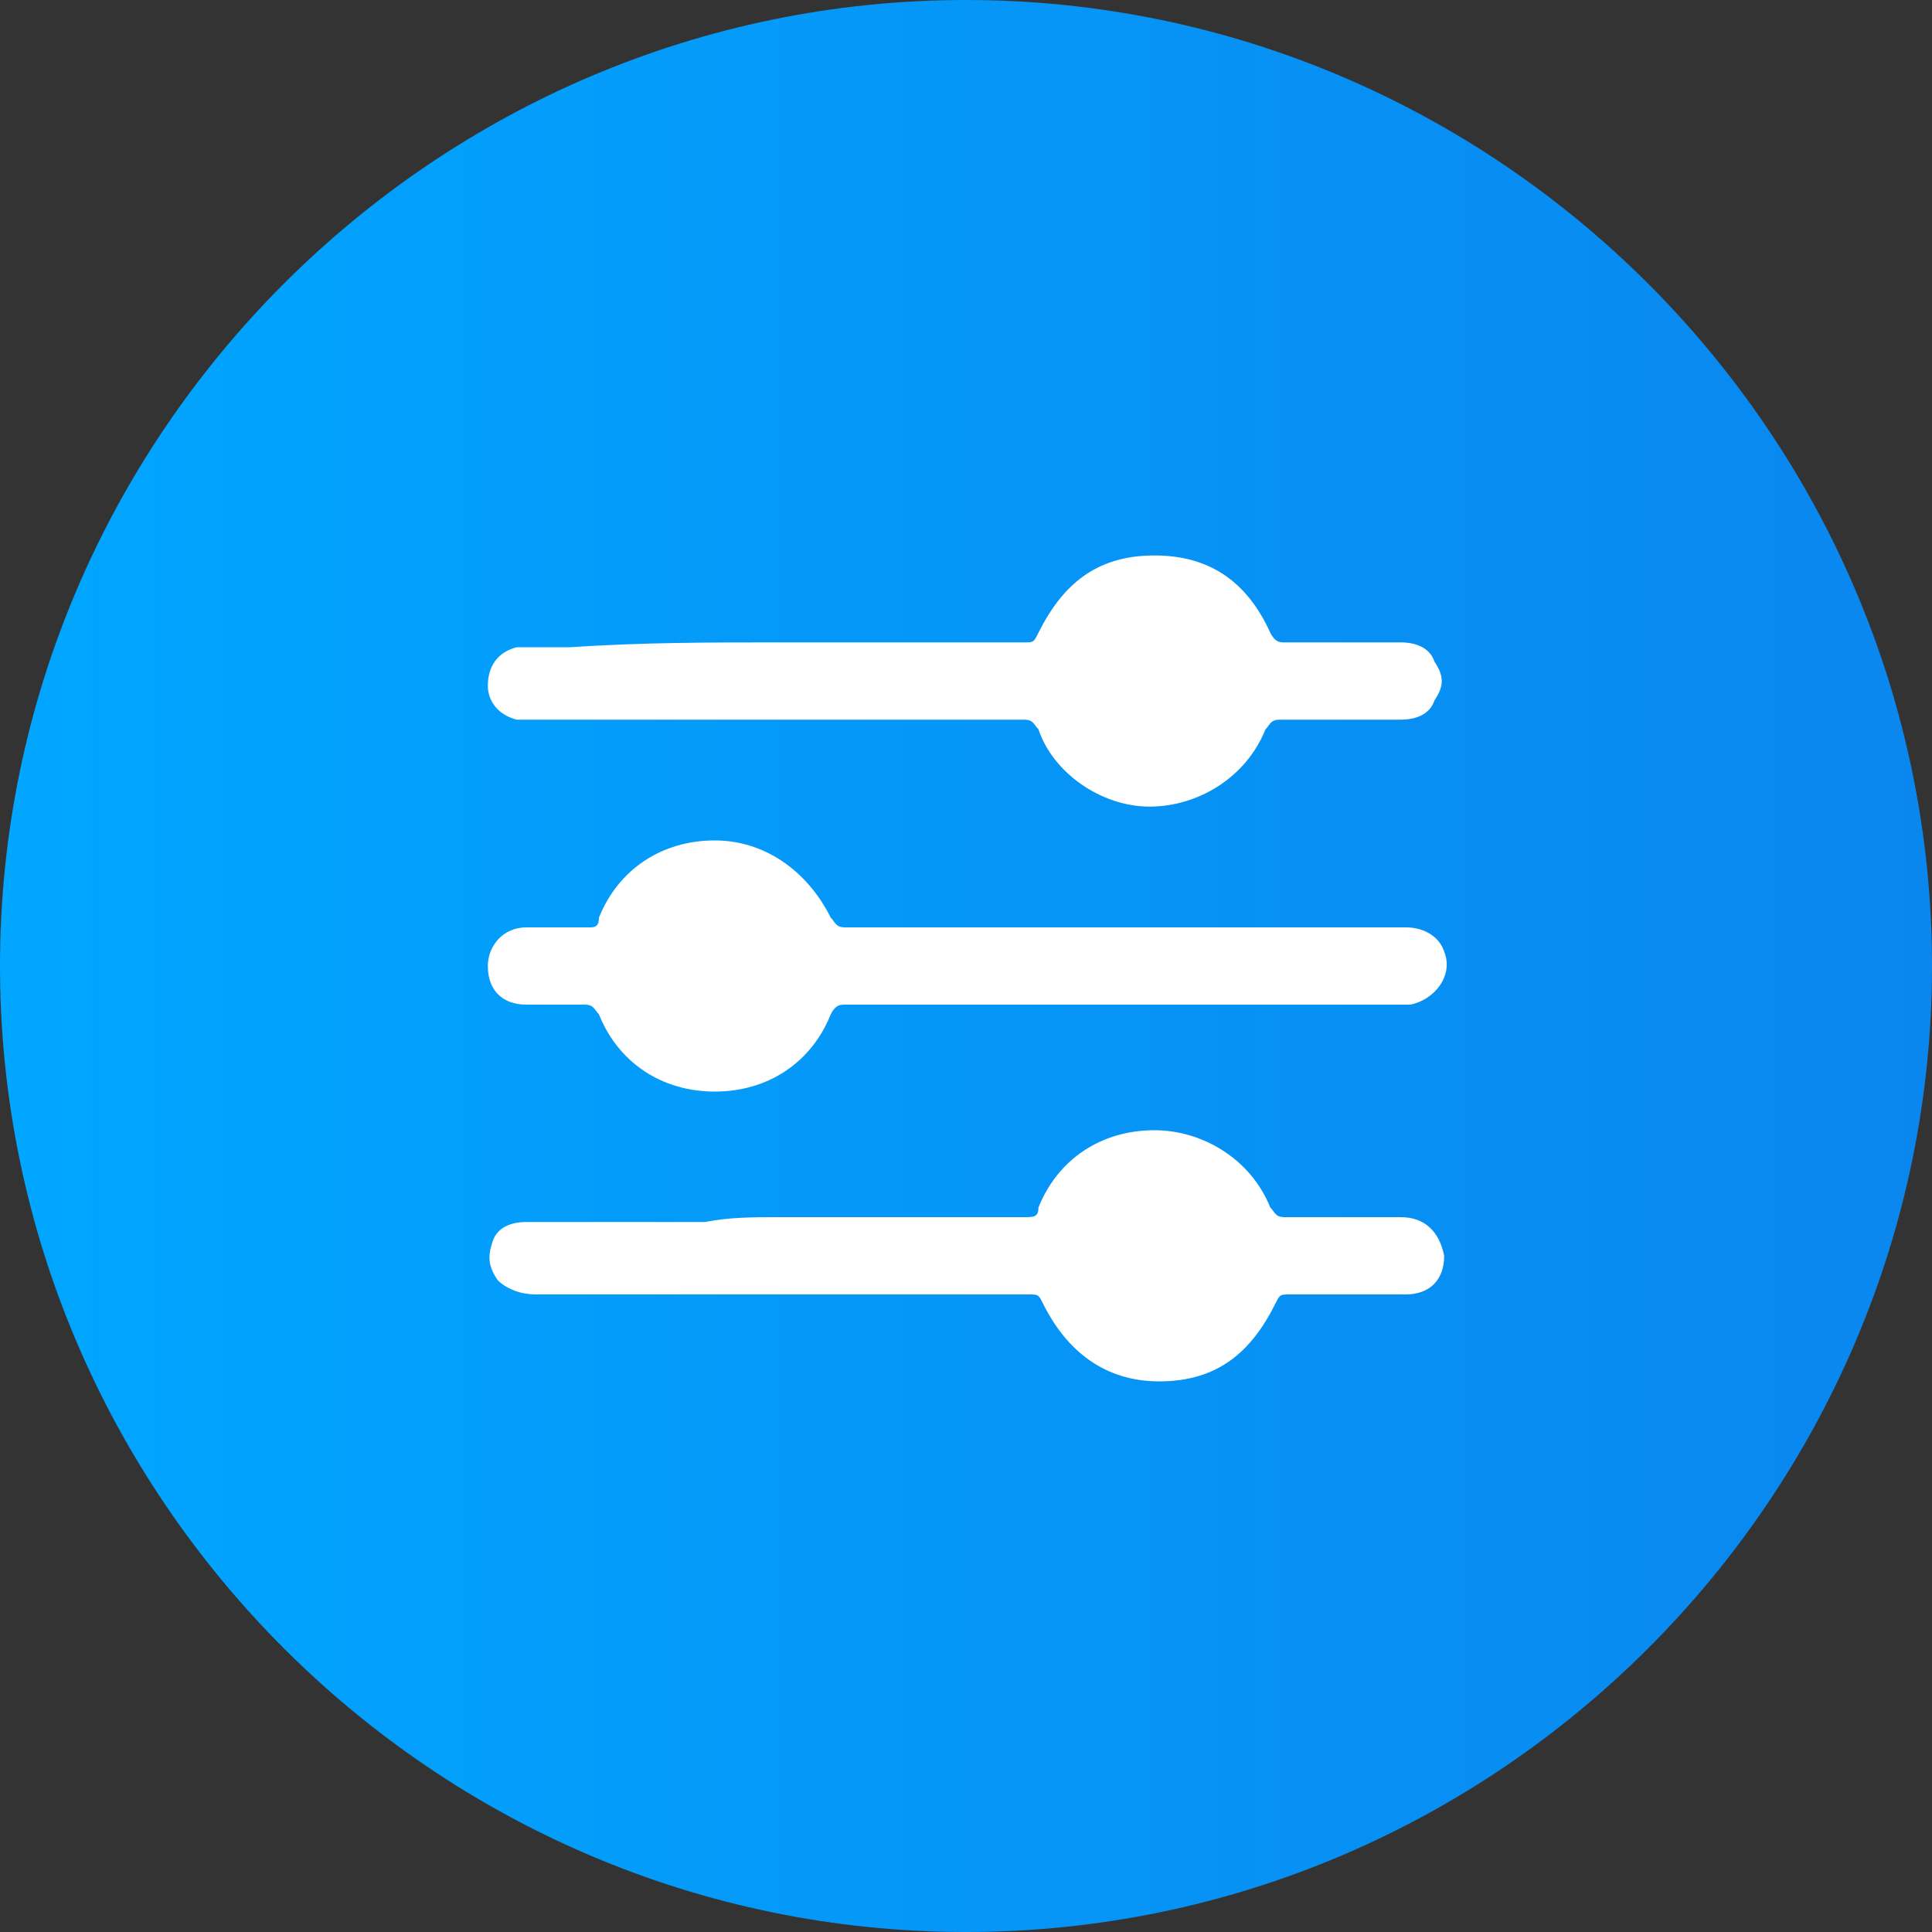 <?xml version="1.0" encoding="utf-8"?>
<!-- Generator: Adobe Illustrator 22.0.1, SVG Export Plug-In . SVG Version: 6.00 Build 0)  -->
<svg version="1.1" id="Layer_1" xmlns="http://www.w3.org/2000/svg" xmlns:xlink="http://www.w3.org/1999/xlink" x="0px" y="0px"
	 viewBox="0 0 40 40" style="enable-background:new 0 0 40 40;" xml:space="preserve">
<rect x="0" y="0" width="40" height="40" fill="#333333" stroke="none"/>
<style type="text/css">
	.st0{fill:url(#SVGID_1_);}
	.st1{fill:#FFFFFF;}
</style>
<g>
	<linearGradient id="SVGID_1_" gradientUnits="userSpaceOnUse" x1="8.003553e-11" y1="20" x2="40" y2="20">
		<stop  offset="0" style="stop-color:#00A6FF"/>
		<stop  offset="1" style="stop-color:#0A87EF"/>
	</linearGradient>
	<path class="st0" d="M20,40L20,40C9,40,0,31,0,20v0C0,9,9,0,20,0h0c11,0,20,9,20,20v0C40,31,31,40,20,40z"/>
	<g>
		<g>
			<path class="st1" d="M16.1,25.2c1.7,0,3.4,0,5.1,0c0.2,0,0.3,0,0.3-0.2c0.4-1,1.3-1.6,2.4-1.6c1,0,2,0.6,2.4,1.6
				c0.1,0.1,0.1,0.2,0.3,0.2c0.8,0,1.6,0,2.4,0c0.5,0,0.8,0.3,0.9,0.8c0,0.5-0.3,0.8-0.8,0.8c-0.8,0-1.6,0-2.4,0
				c-0.2,0-0.2,0-0.3,0.2c-0.5,1-1.2,1.6-2.4,1.6c-1.1,0-1.9-0.6-2.4-1.6c-0.1-0.2-0.1-0.2-0.3-0.2c-3.4,0-6.8,0-10.2,0
				c-0.3,0-0.6-0.1-0.8-0.3c-0.2-0.3-0.2-0.5-0.1-0.8c0.1-0.3,0.4-0.4,0.7-0.4c1.2,0,2.4,0,3.7,0C15.1,25.2,15.6,25.2,16.1,25.2
				C16.1,25.2,16.1,25.2,16.1,25.2z"/>
		</g>
		<g>
			<path class="st1" d="M16.1,13.3c1.7,0,3.4,0,5.1,0c0.2,0,0.2,0,0.3-0.2c0.5-1,1.2-1.6,2.4-1.6c1.1,0,1.9,0.5,2.4,1.6
				c0.1,0.2,0.2,0.2,0.3,0.2c0.8,0,1.6,0,2.4,0c0.3,0,0.6,0.1,0.7,0.4c0.2,0.3,0.2,0.5,0,0.8c-0.1,0.3-0.4,0.4-0.7,0.4
				c-0.8,0-1.7,0-2.5,0c-0.2,0-0.2,0.1-0.3,0.2c-0.4,1-1.4,1.6-2.4,1.6c-1,0-2-0.7-2.3-1.6c-0.1-0.1-0.1-0.2-0.3-0.2
				c-3.4,0-6.8,0-10.2,0c-0.1,0-0.2,0-0.3,0c-0.4-0.1-0.6-0.4-0.6-0.7c0-0.4,0.2-0.7,0.6-0.8c0.4,0,0.8,0,1.1,0
				C13.3,13.3,14.7,13.3,16.1,13.3C16.1,13.3,16.1,13.3,16.1,13.3z"/>
		</g>
		<g>
			<path class="st1" d="M23.3,20.8c-1.9,0-3.9,0-5.8,0c-0.1,0-0.2,0-0.3,0.2c-0.4,1-1.3,1.6-2.4,1.6c-1.1,0-2-0.6-2.4-1.6
				c-0.1-0.1-0.1-0.2-0.3-0.2c-0.4,0-0.8,0-1.2,0c-0.5,0-0.8-0.3-0.8-0.8c0-0.4,0.3-0.8,0.8-0.8c0.4,0,0.8,0,1.3,0
				c0.1,0,0.2,0,0.2-0.2c0.4-1,1.3-1.6,2.4-1.6c1,0,1.9,0.6,2.4,1.6c0.1,0.1,0.1,0.2,0.3,0.2c3.9,0,7.7,0,11.6,0
				c0.4,0,0.7,0.2,0.8,0.5c0.2,0.5-0.2,1-0.7,1.1c-0.7,0-1.3,0-2,0C25.8,20.8,24.6,20.8,23.3,20.8z"/>
		</g>
	</g>
</g>
</svg>
